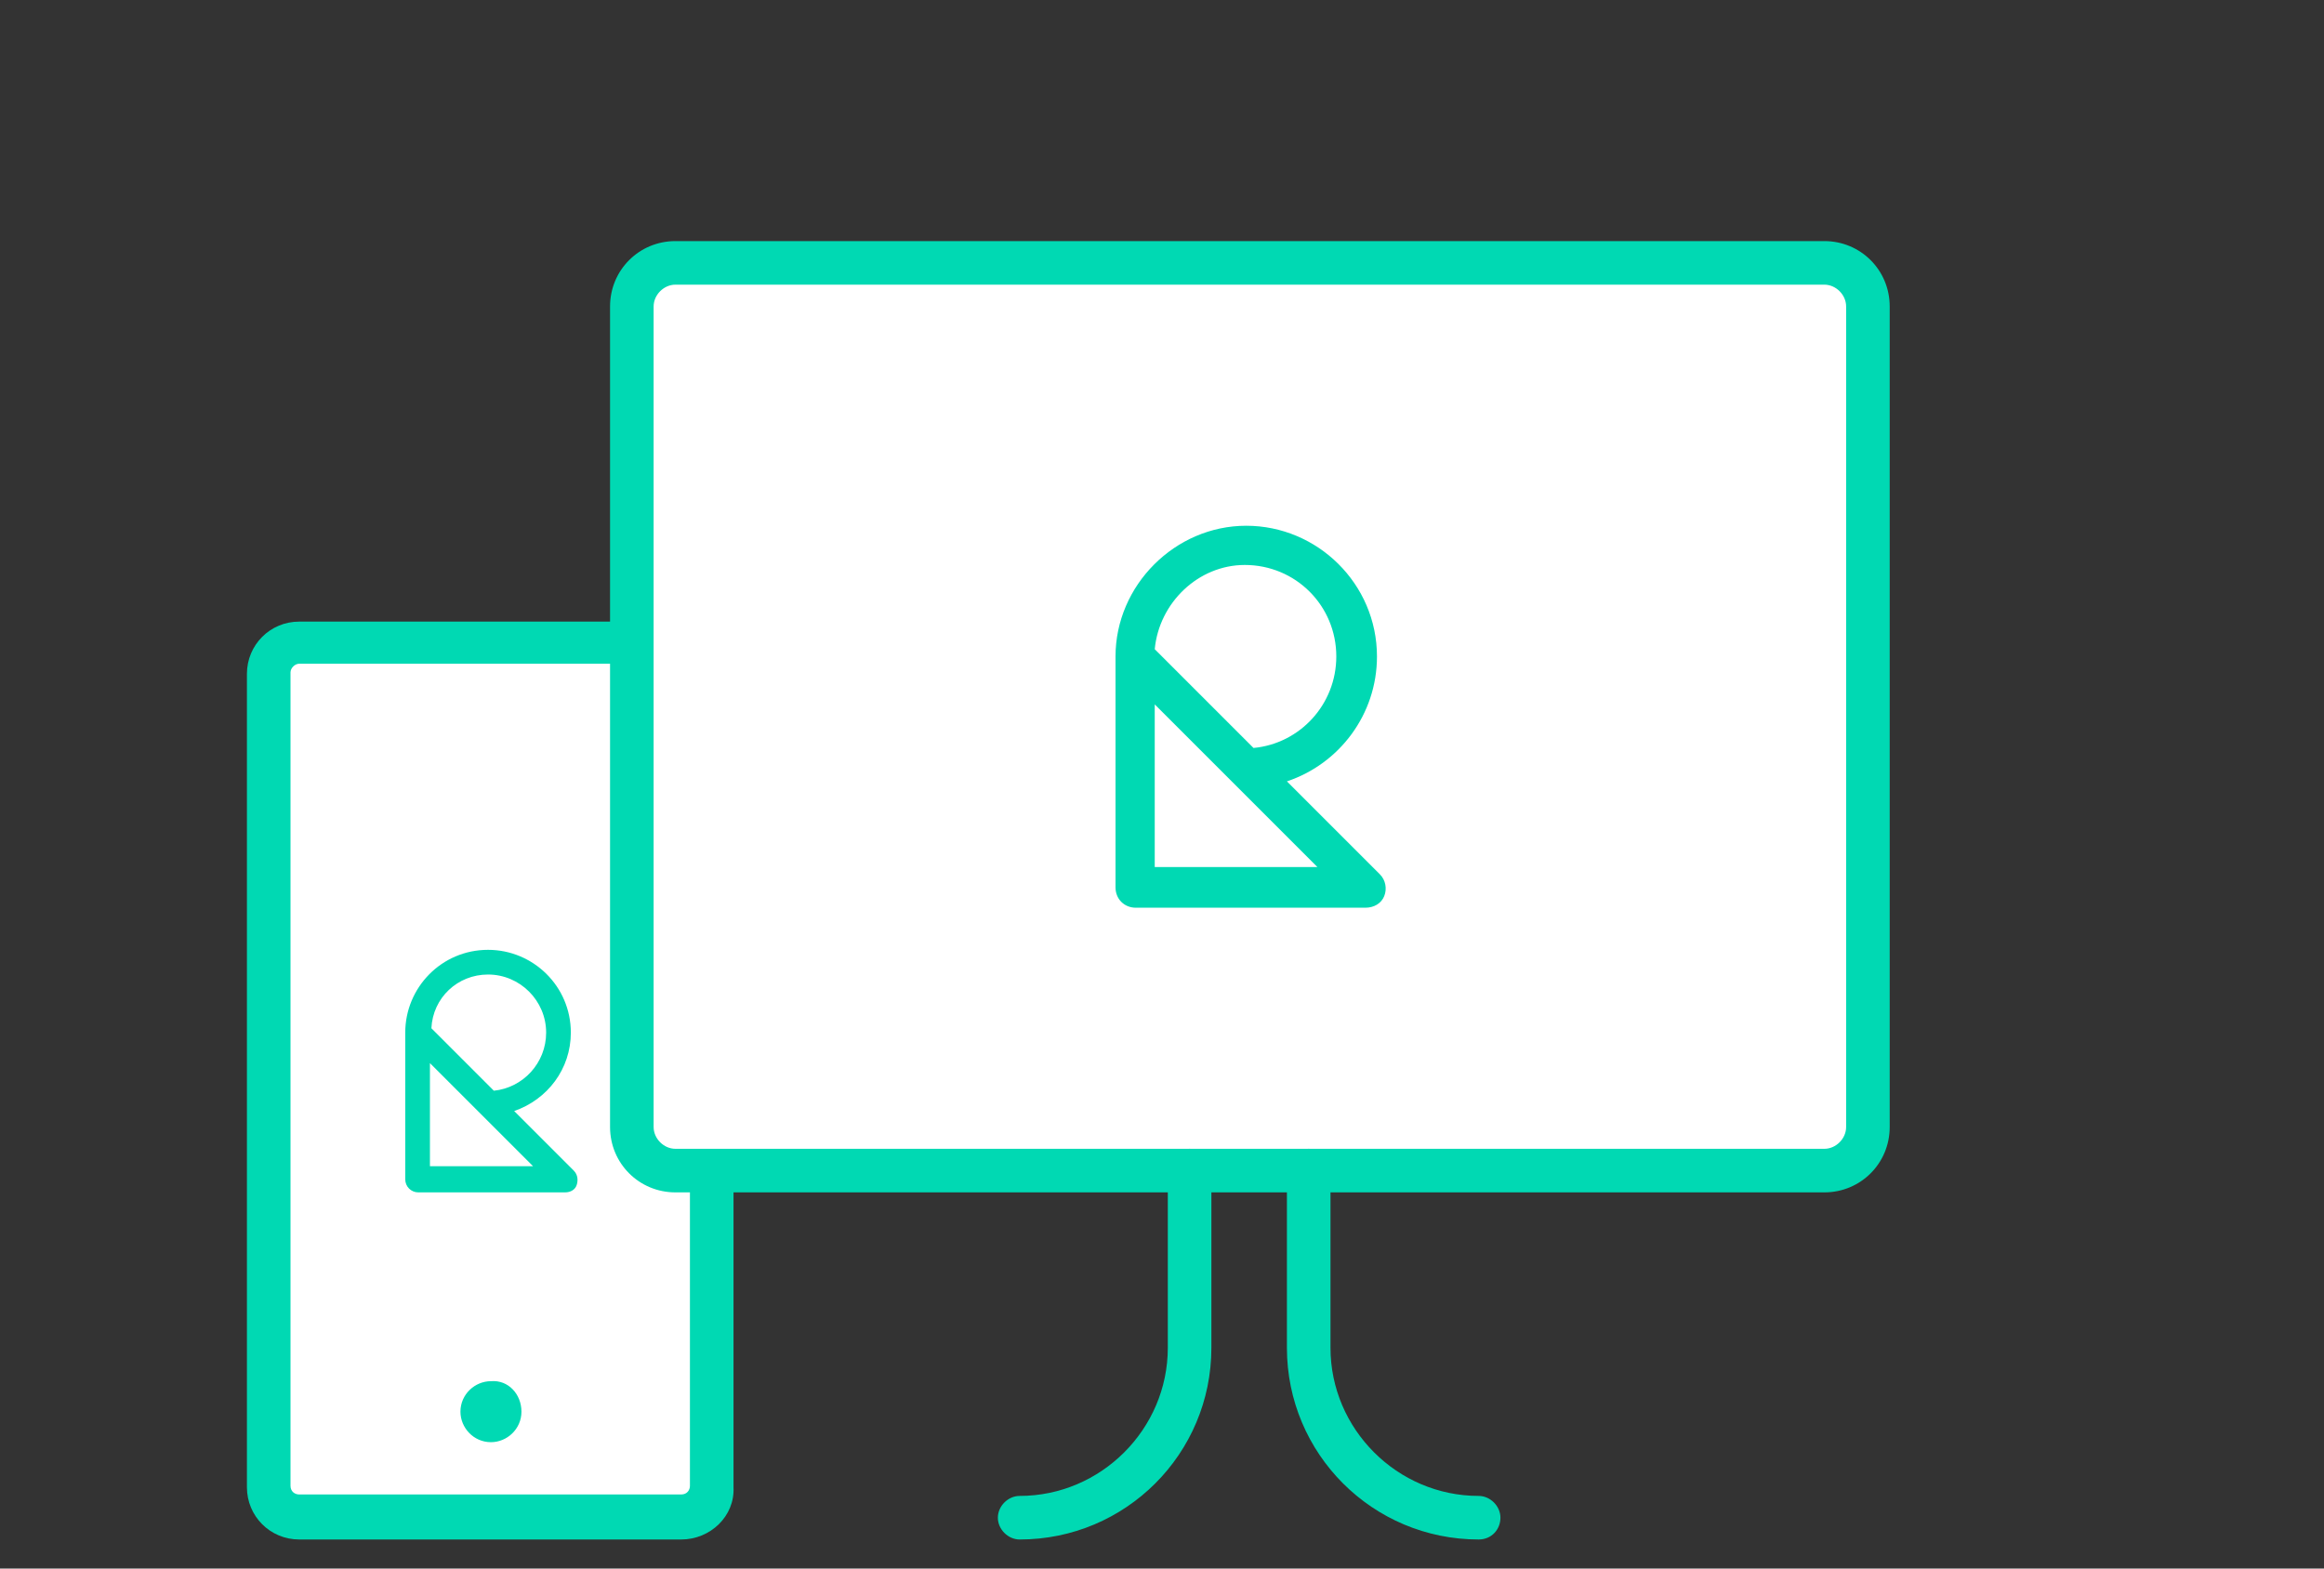 <svg xmlns="http://www.w3.org/2000/svg" width="160" height="108" viewBox="0 0 160 108"><rect x="0" y="0" width="160" height="108" fill="#333333" stroke="none"/><g style="transform:matrix(1,0,0,1,0,0)"><path fill="#FFF" d="M49.1 102.4c0 1.2-1 2.1-2.1 2.1H20.6c-1.2 0-2.1-1-2.1-2.1v-56c0-1.2 1-2.1 2.1-2.1h26.3c1.2 0 2.1 1 2.1 2.1v56h.1z"/><path fill="#00D9B3" d="M46.9 106H20.6c-2 0-3.6-1.6-3.6-3.6v-56c0-2 1.6-3.6 3.6-3.6h26.3c2 0 3.6 1.6 3.6 3.6v56c.1 2-1.6 3.6-3.6 3.6zM20.6 45.7c-.3 0-.6.3-.6.6v56c0 .4.3.6.6.6h26.3c.4 0 .6-.3.6-.6v-56c0-.4-.3-.6-.6-.6H20.6z"/><path fill="#00D9B3" d="M35.9 97.2c0 1.2-1 2.1-2.1 2.1-1.2 0-2.1-1-2.1-2.1 0-1.2 1-2.1 2.1-2.1 1.2-.1 2.1.9 2.1 2.1m-.5-20.7c2.3-.8 3.9-2.9 3.9-5.4 0-3.2-2.6-5.7-5.7-5.7-3.2 0-5.7 2.6-5.7 5.7v10.1c0 .5.4.9.9.9h10.1c.4 0 .7-.2.8-.5.1-.3.1-.7-.2-1l-4.1-4.1zm-1.8-9.4c2.2 0 4 1.8 4 4 0 2.1-1.6 3.8-3.6 4l-4.3-4.3c.1-2.1 1.8-3.7 3.9-3.7m-4 13.2v-7.1l7.1 7.1h-7.1z"/></g><g style="transform:matrix(1,0,0,1,0,0)"><path fill="#FFF" d="M128.6 77.6c0 1.7-1.3 3-3 3H46.5c-1.7 0-3-1.3-3-3V21.1c0-1.7 1.3-3 3-3h79.1c1.7 0 3 1.3 3 3v56.5z"/><path fill="#00D9B3" d="M125.6 82.1H46.5c-2.5 0-4.5-2-4.5-4.5V21.1c0-2.5 2-4.5 4.5-4.5h79.1c2.5 0 4.5 2 4.5 4.5v56.5c0 2.5-2 4.5-4.5 4.5zM46.5 19.6c-.8 0-1.5.7-1.5 1.5v56.5c0 .8.7 1.5 1.5 1.5h79.1c.8 0 1.5-.7 1.5-1.5V21.1c0-.8-.7-1.5-1.5-1.5H46.5z"/><path fill="#00D9B3" d="M101.8 106c-7.3 0-13.2-5.9-13.2-13.2V80.6c0-.8.7-1.5 1.5-1.5s1.5.7 1.5 1.5v12.2c0 5.6 4.6 10.2 10.2 10.2.8 0 1.5.7 1.5 1.5s-.6 1.5-1.5 1.5zm-31.6 0c-.8 0-1.5-.7-1.5-1.5s.7-1.5 1.5-1.5c5.6 0 10.2-4.6 10.2-10.2V80.6c0-.8.7-1.5 1.5-1.5s1.5.7 1.5 1.5v12.2c0 7.3-5.9 13.2-13.2 13.2zm18.4-52.2c3.6-1.2 6.2-4.6 6.2-8.6 0-5-4.1-9-9-9s-9 4.1-9 9v15.9c0 .8.6 1.4 1.4 1.4H94c.6 0 1.1-.3 1.3-.8s.1-1.1-.3-1.5l-6.4-6.4zm-2.9-14.9c3.5 0 6.3 2.8 6.3 6.3 0 3.3-2.5 6-5.7 6.3l-6.8-6.8c.3-3.2 3-5.8 6.2-5.8m-6.2 20.8V48.5l11.2 11.2H79.5z"/></g></svg>